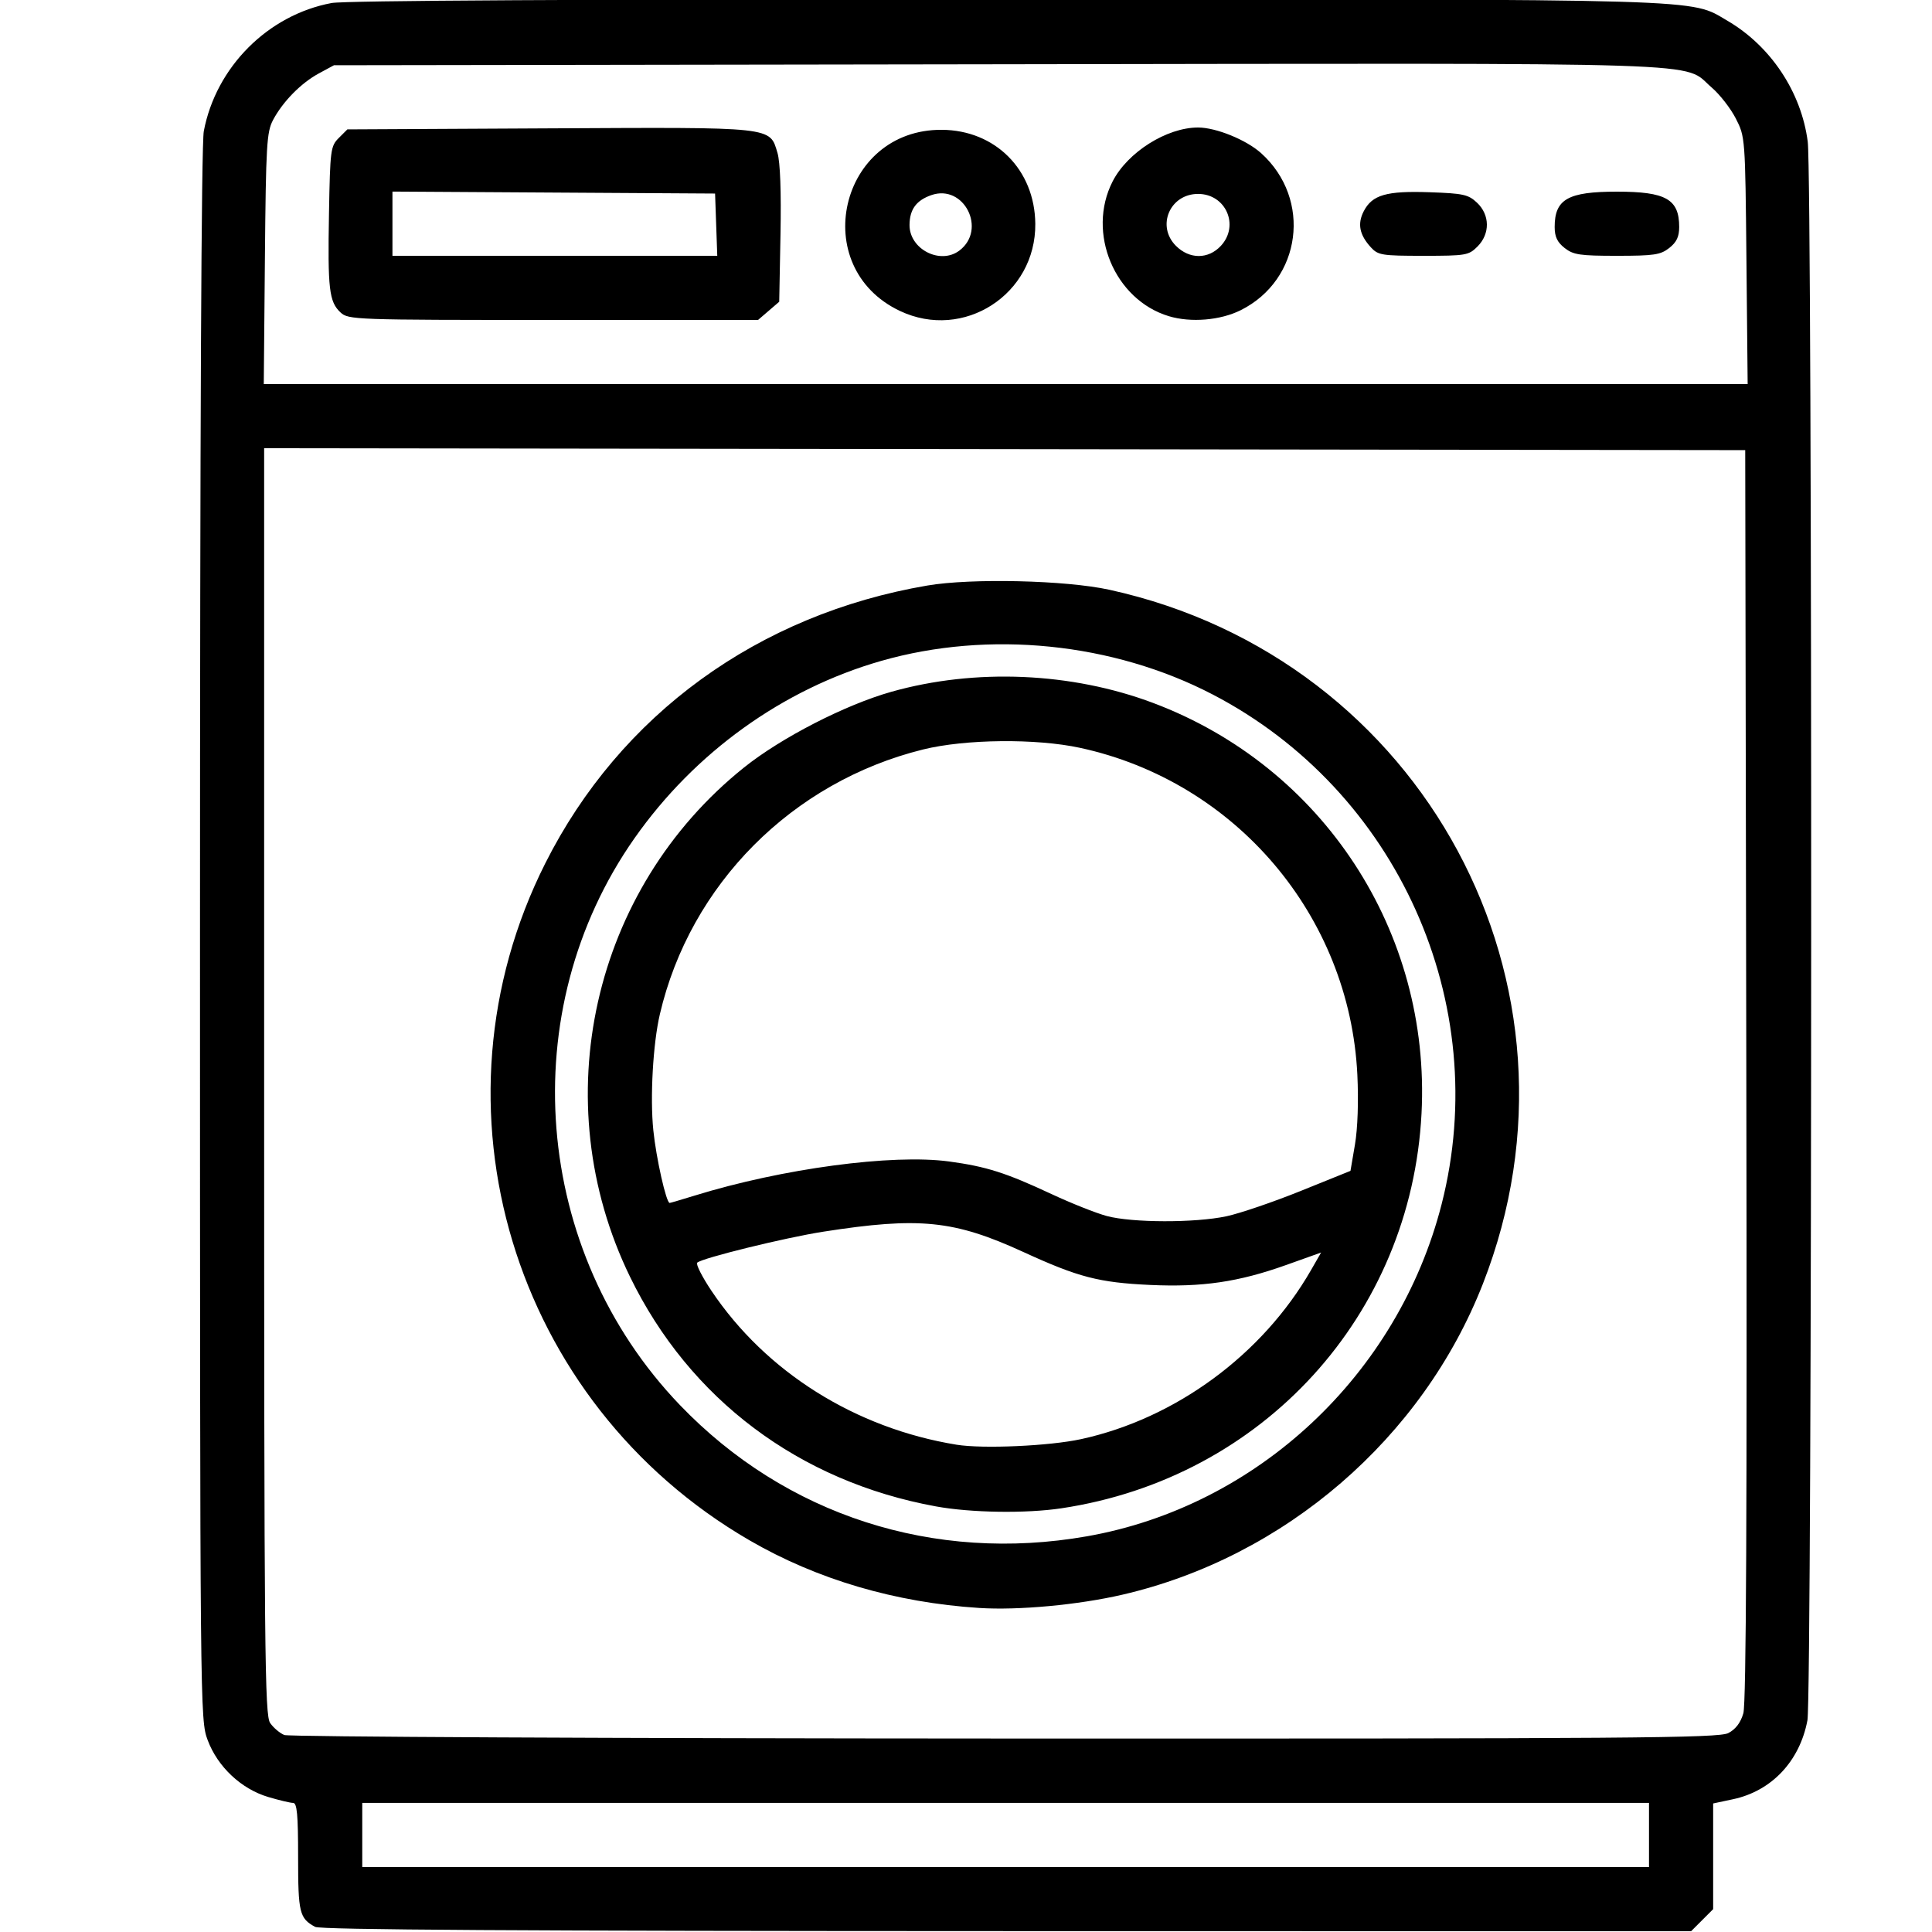 <?xml version="1.0" encoding="UTF-8" standalone="no"?>
<!-- Created with Inkscape (http://www.inkscape.org/) -->

<svg
   version="1.1"
   id="svg1936"
   width="682.667"
   height="682.667"
   viewBox="0 0 682.667 682.667"
   sodipodi:docname="washing-machine.png.svg"
   inkscape:version="1.1.2 (0a00cf5339, 2022-02-04)"
   xmlns:inkscape="http://www.inkscape.org/namespaces/inkscape"
   xmlns:sodipodi="http://sodipodi.sourceforge.net/DTD/sodipodi-0.dtd"
   xmlns="http://www.w3.org/2000/svg"
   xmlns:svg="http://www.w3.org/2000/svg">
  <defs
     id="defs1940" />
  <sodipodi:namedview
     id="namedview1938"
     pagecolor="#ffffff"
     bordercolor="#666666"
     borderopacity="1.0"
     inkscape:pageshadow="2"
     inkscape:pageopacity="0.0"
     inkscape:pagecheckerboard="0"
     showgrid="false"
     inkscape:zoom="1.0532226"
     inkscape:cx="254.45712"
     inkscape:cy="375.51415"
     inkscape:window-width="2560"
     inkscape:window-height="1007"
     inkscape:window-x="1920"
     inkscape:window-y="36"
     inkscape:window-maximized="1"
     inkscape:current-layer="g1942" />
  <g
     inkscape:groupmode="layer"
     inkscape:label="Image"
     id="g1942">
    <path
       style="fill:#000000;stroke-width:1.333"
       d="m 111.337,680.848 c -5.534,-3.027 -6,-4.947 -6,-24.715 0,-14.903 -0.385,-19.078 -1.758,-19.078 -0.967,0 -4.924,-0.94 -8.793,-2.089 -9.536,-2.832 -17.871,-10.655 -21.399,-20.085 -2.7,-7.217 -2.716,-8.849 -2.716,-284.36 0,-180.561 0.468,-279.57 1.344,-284.186 4.296,-22.655 22.675,-41.074 45.172,-45.272 4.64,-0.866 88.864,-1.332 238,-1.317 251.532,0.025 241.734,-0.264 255.116,7.534 15.361,8.952 26.193,25.239 28.456,42.786 1.691,13.114 1.586,548.827 -0.109,557.808 -2.729,14.457 -12.66,24.981 -26.311,27.883 l -7,1.488 v 18.675 18.675 l -3.897,3.897 -3.897,3.897 -241.769,-0.041 c -172.432,-0.029 -242.534,-0.459 -244.436,-1.499 z M 582.67,648.388 V 637.054 H 355.337 128.003 v 11.333 11.333 h 227.333 227.333 z m 28.015,-36.008 c 2.598,-1.344 4.359,-3.659 5.322,-7 1.012,-3.509 1.324,-70.551 1.051,-225.659 l -0.389,-220.667 -261.667,-0.337 -261.667,-0.337 v 223.707 c 0,203.312 0.195,223.986 2.143,226.766 1.178,1.682 3.428,3.578 5,4.212 1.572,0.634 116.137,1.191 254.59,1.238 221.699,0.074 252.196,-0.155 255.615,-1.923 z M 346.003,568.168 C 316.328,566.25 288.688,558.108 264.806,544.25 180.976,495.604 149.424,390.929 192.692,305.011 c 26.437,-52.497 75.175,-87.922 134.995,-98.118 15.582,-2.656 48.92,-1.878 64.317,1.5 110.978,24.353 173.165,139.884 131.986,245.205 -21.34,54.581 -70.008,96.576 -127.319,109.863 -15.65,3.628 -36.863,5.599 -50.667,4.706 z m 38,-25.309 c 60.247,-10.581 109.986,-57.13 125.386,-117.346 18.151,-70.971 -15.609,-146.157 -80.875,-180.112 -35.25,-18.339 -79.083,-22.776 -117.179,-11.862 -34.709,9.945 -65.834,32.317 -87.114,62.617 -42.867,61.039 -36.077,146.005 16.007,200.298 37.397,38.984 89.772,55.888 143.773,46.404 z m -53.3,-10.577 c -48.298,-8.805 -87.037,-37.885 -108.091,-81.139 -30.206,-62.057 -13.419,-136.981 40.326,-179.982 13.167,-10.535 35.761,-22.136 52.054,-26.728 29.623,-8.349 63.651,-6.892 92.49,3.961 60.03,22.59 98.114,80.851 94.81,145.042 -3.673,71.37 -56.05,128.812 -127.211,139.511 -12.585,1.892 -31.947,1.603 -44.378,-0.664 z m 51.3,-23.767 c 33.386,-7.283 64.062,-29.83 81.225,-59.699 l 3.585,-6.239 -12.405,4.427 c -16.784,5.99 -29.659,7.876 -47.995,7.029 -18.122,-0.837 -25.373,-2.72 -44.779,-11.627 -24.513,-11.251 -36.764,-12.495 -70.762,-7.185 -13.478,2.105 -42.908,9.339 -44.509,10.94 -0.541,0.541 1.735,5.038 5.06,9.993 19.235,28.673 50.875,48.528 86.581,54.333 9.309,1.513 32.861,0.457 44,-1.973 z m 51.333,-78.74 c 4.767,-1.019 16.584,-5.048 26.26,-8.953 l 17.593,-7.101 1.586,-9.333 c 0.965,-5.68 1.294,-15.335 0.839,-24.667 -2.732,-56.114 -42.965,-103.54 -97.956,-115.469 -15.547,-3.372 -40.577,-3.114 -55.491,0.573 -46.275,11.441 -82.31,47.69 -93.01,93.562 -2.423,10.39 -3.491,29.322 -2.31,40.972 0.998,9.842 4.561,25.695 5.776,25.695 0.237,0 4.245,-1.177 8.905,-2.615 30.916,-9.54 69.776,-14.749 89.807,-12.037 13.183,1.785 20.067,3.974 36.201,11.513 6.946,3.246 15.742,6.74 19.547,7.765 8.945,2.41 31.183,2.459 42.252,0.094 z M 617.1,92.054 c -0.429,-43.51 -0.442,-43.69 -3.752,-50.172 -1.827,-3.578 -5.662,-8.508 -8.521,-10.955 -10.748,-9.2 7.467,-8.606 -252.212,-8.221 l -234.612,0.348 -5.333,2.883 c -6.287,3.399 -12.719,9.936 -16.184,16.45 -2.252,4.233 -2.52,8.786 -2.883,49 l -0.4,44.333 H 355.367 617.53 Z m -496.784,18.339 c -4.026,-3.751 -4.548,-8.239 -4.069,-34.992 0.403,-22.51 0.565,-23.755 3.459,-26.647 l 3.036,-3.034 71.298,-0.367 c 80.016,-0.412 77.888,-0.642 80.693,8.721 0.95,3.171 1.335,13.715 1.051,28.777 l -0.448,23.772 -3.741,3.216 -3.741,3.216 h -72.341 c -70.45,0 -72.416,-0.07 -75.198,-2.661 z m 132.741,-31.005 -0.387,-11 -57,-0.348 -57,-0.348 v 11.348 11.348 h 57.387 57.387 z m 64.946,30.489 c -32.667,-15.443 -21.431,-64.199 14.751,-64.01 18.922,0.099 32.877,14.105 33.066,33.188 0.248,24.968 -25.328,41.454 -47.817,30.822 z m 21.006,-21.349 c 9.797,-7.437 1.605,-23.604 -9.924,-19.585 -5.316,1.853 -7.653,5.039 -7.706,10.506 -0.083,8.587 10.856,14.221 17.63,9.079 z m 74.013,23.199 c -19.212,-5.785 -29.126,-29.501 -19.896,-47.593 5.271,-10.332 19.121,-19.079 30.21,-19.079 6.354,0 17.055,4.357 22.289,9.075 18.015,16.239 14.291,44.754 -7.246,55.487 -7.188,3.582 -17.594,4.448 -25.357,2.111 z m 18.378,-24.867 c 6.657,-7.183 1.752,-18.339 -8.064,-18.339 -9.976,0 -14.814,11.356 -7.818,18.352 4.789,4.789 11.437,4.783 15.882,-0.013 z m 52.989,0.528 c -4.033,-4.406 -4.806,-8.32 -2.517,-12.746 2.998,-5.798 8.01,-7.244 23.278,-6.715 11.912,0.412 13.673,0.801 16.749,3.693 4.584,4.31 4.655,11.005 0.165,15.495 -3.107,3.107 -4.073,3.273 -19.101,3.273 -14.712,0 -16.022,-0.212 -18.574,-3 z m 68.461,0.237 c -2.597,-2.043 -3.513,-3.977 -3.513,-7.421 0,-9.829 4.676,-12.482 22,-12.482 17.324,0 22,2.653 22,12.482 0,3.444 -0.916,5.378 -3.513,7.421 -3.08,2.423 -5.357,2.763 -18.487,2.763 -13.13,0 -15.406,-0.34 -18.487,-2.763 z"
       id="path2003" />
  </g>
</svg>
